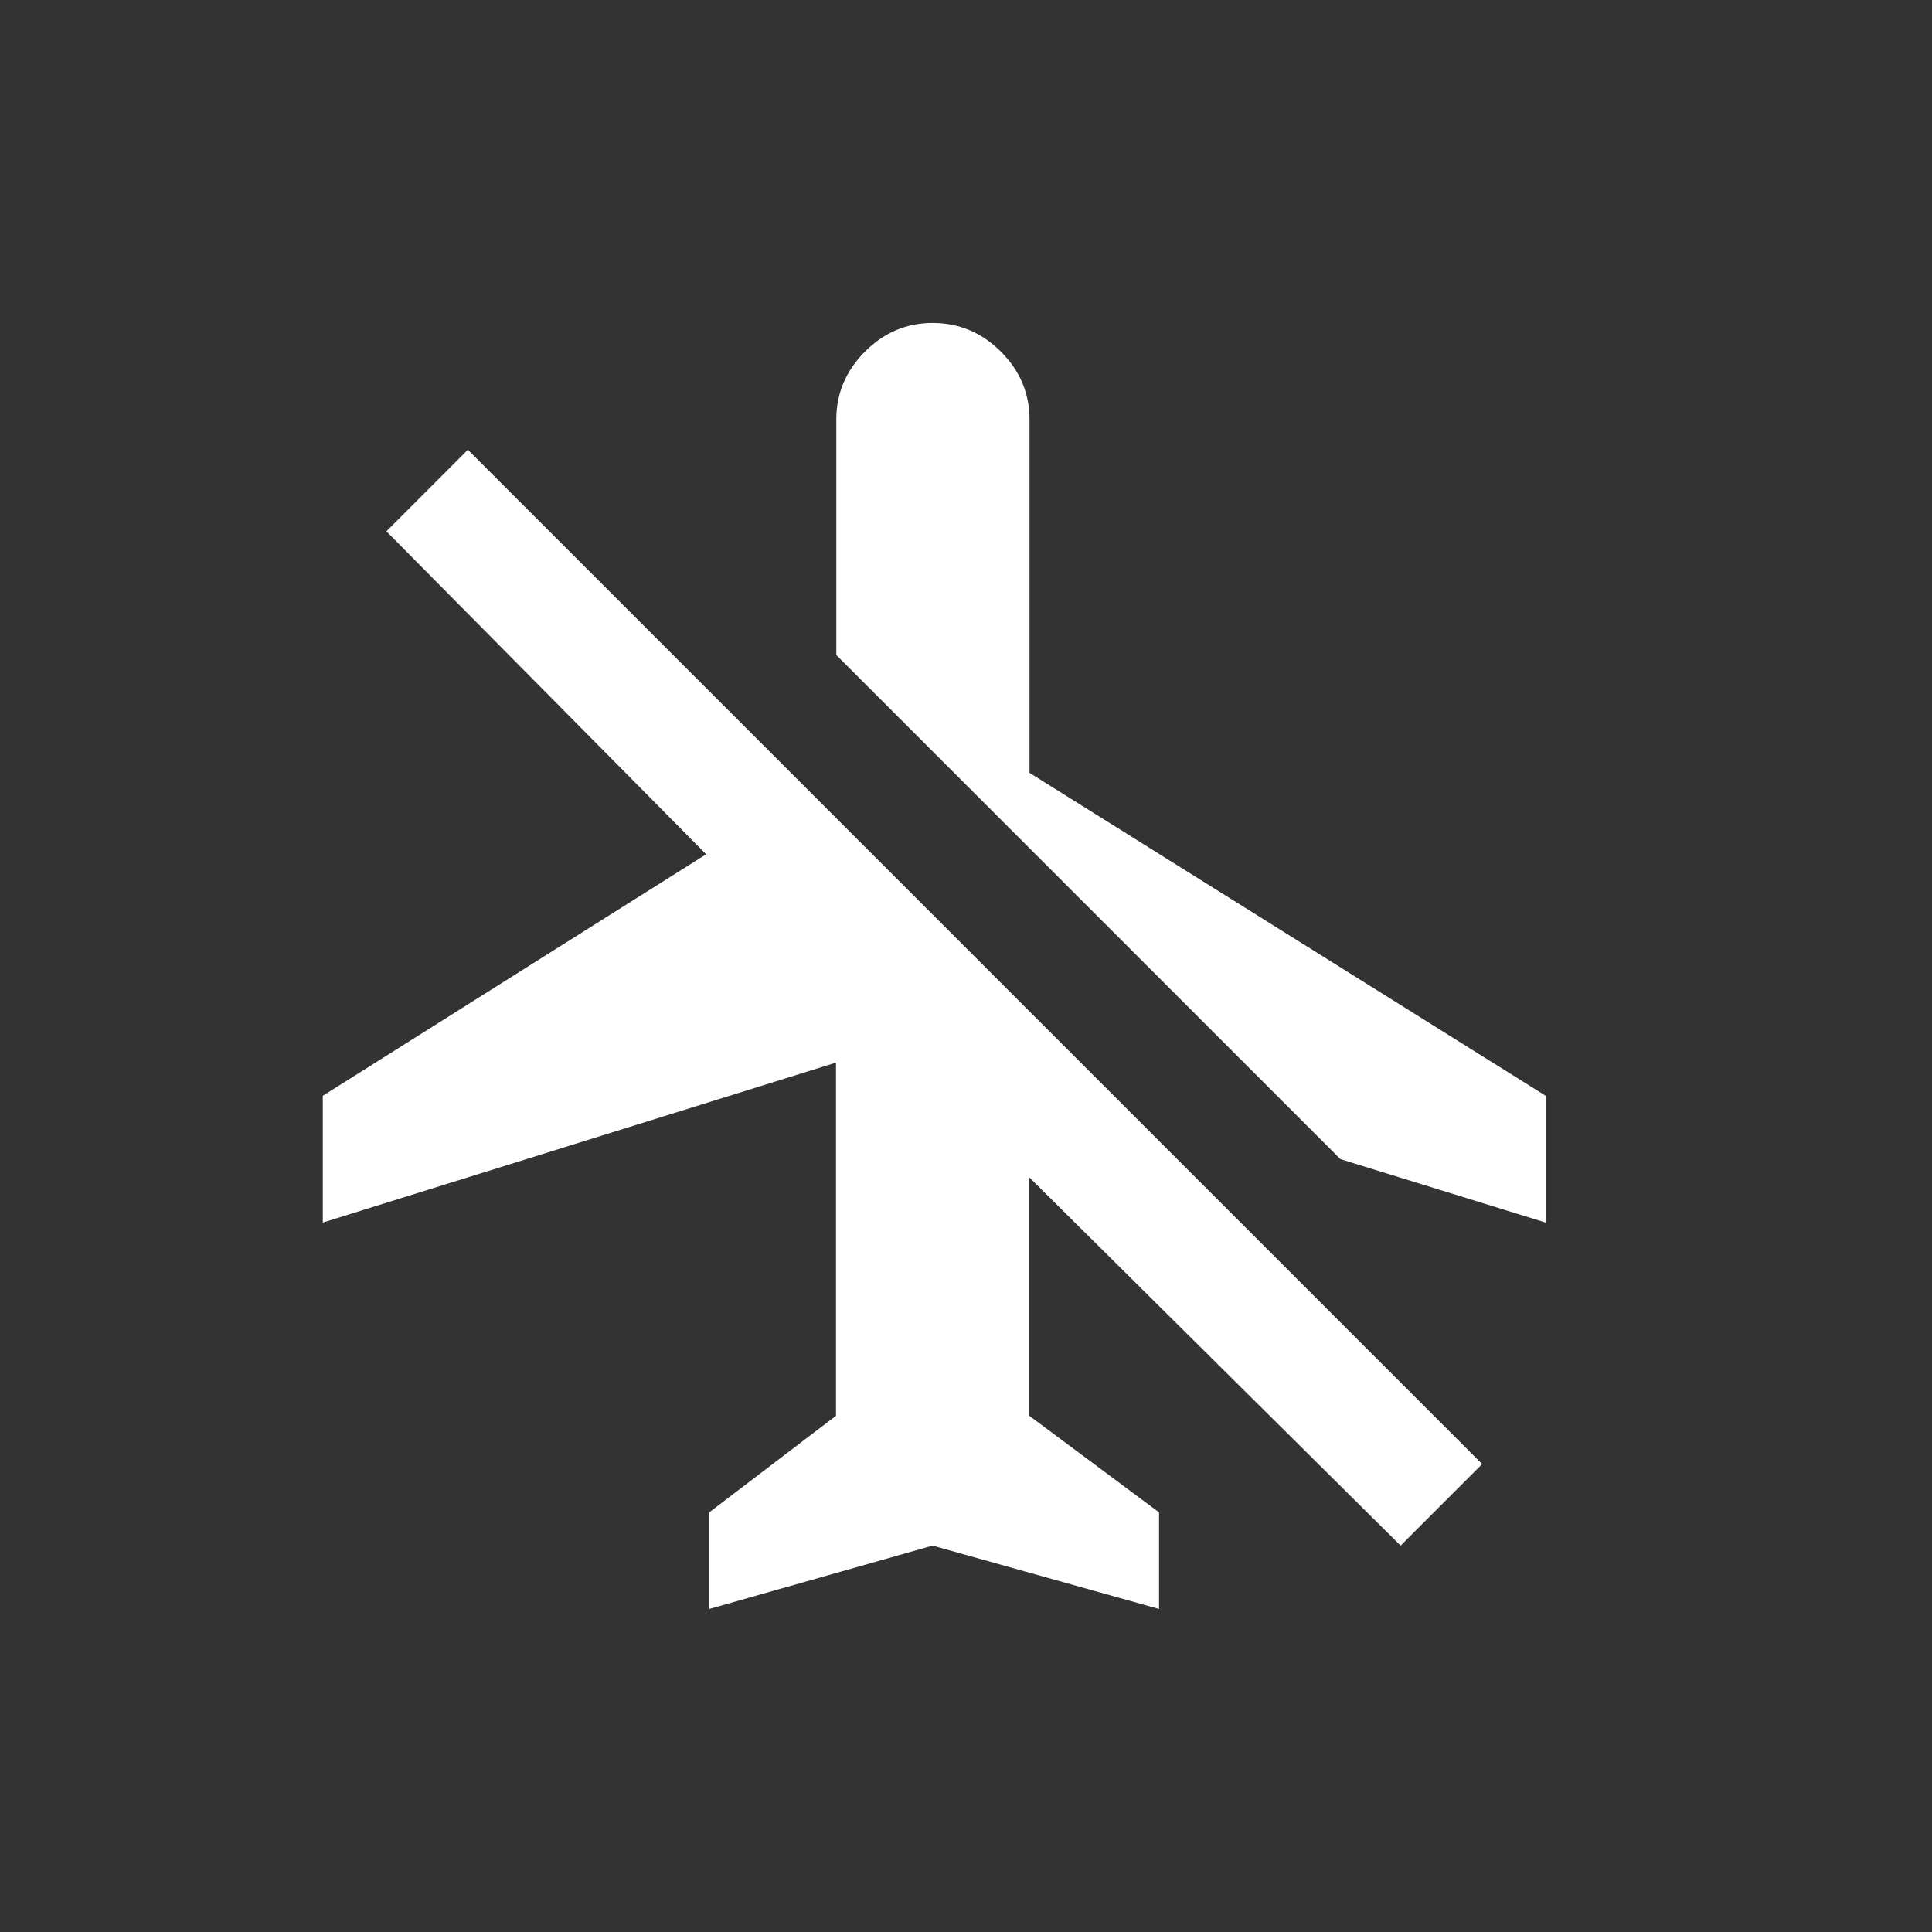 <!-- Generated by IcoMoon.io -->
<svg version="1.1" xmlns="http://www.w3.org/2000/svg" width="24" height="24" viewBox="0 0 24 24">
<rect x="0" y="0" width="24" height="24" fill="#333333" stroke="none"/>
<title>airplanemode_off</title>
<path fill="#fff" d="M4.8 6.6l1.012-1.013 12.6 12.6-1.013 1.013-4.613-4.575v2.962l1.612 1.2v1.2l-2.813-0.787-2.775 0.787v-1.2l1.575-1.2v-4.387l-6.375 1.987v-1.575l4.762-3zM12.788 9.6l6.413 4.012v1.575l-2.55-0.788-6.262-6.262v-2.925q0-0.487 0.356-0.844t0.844-0.356 0.844 0.356 0.356 0.844v4.388z"></path>
</svg>
